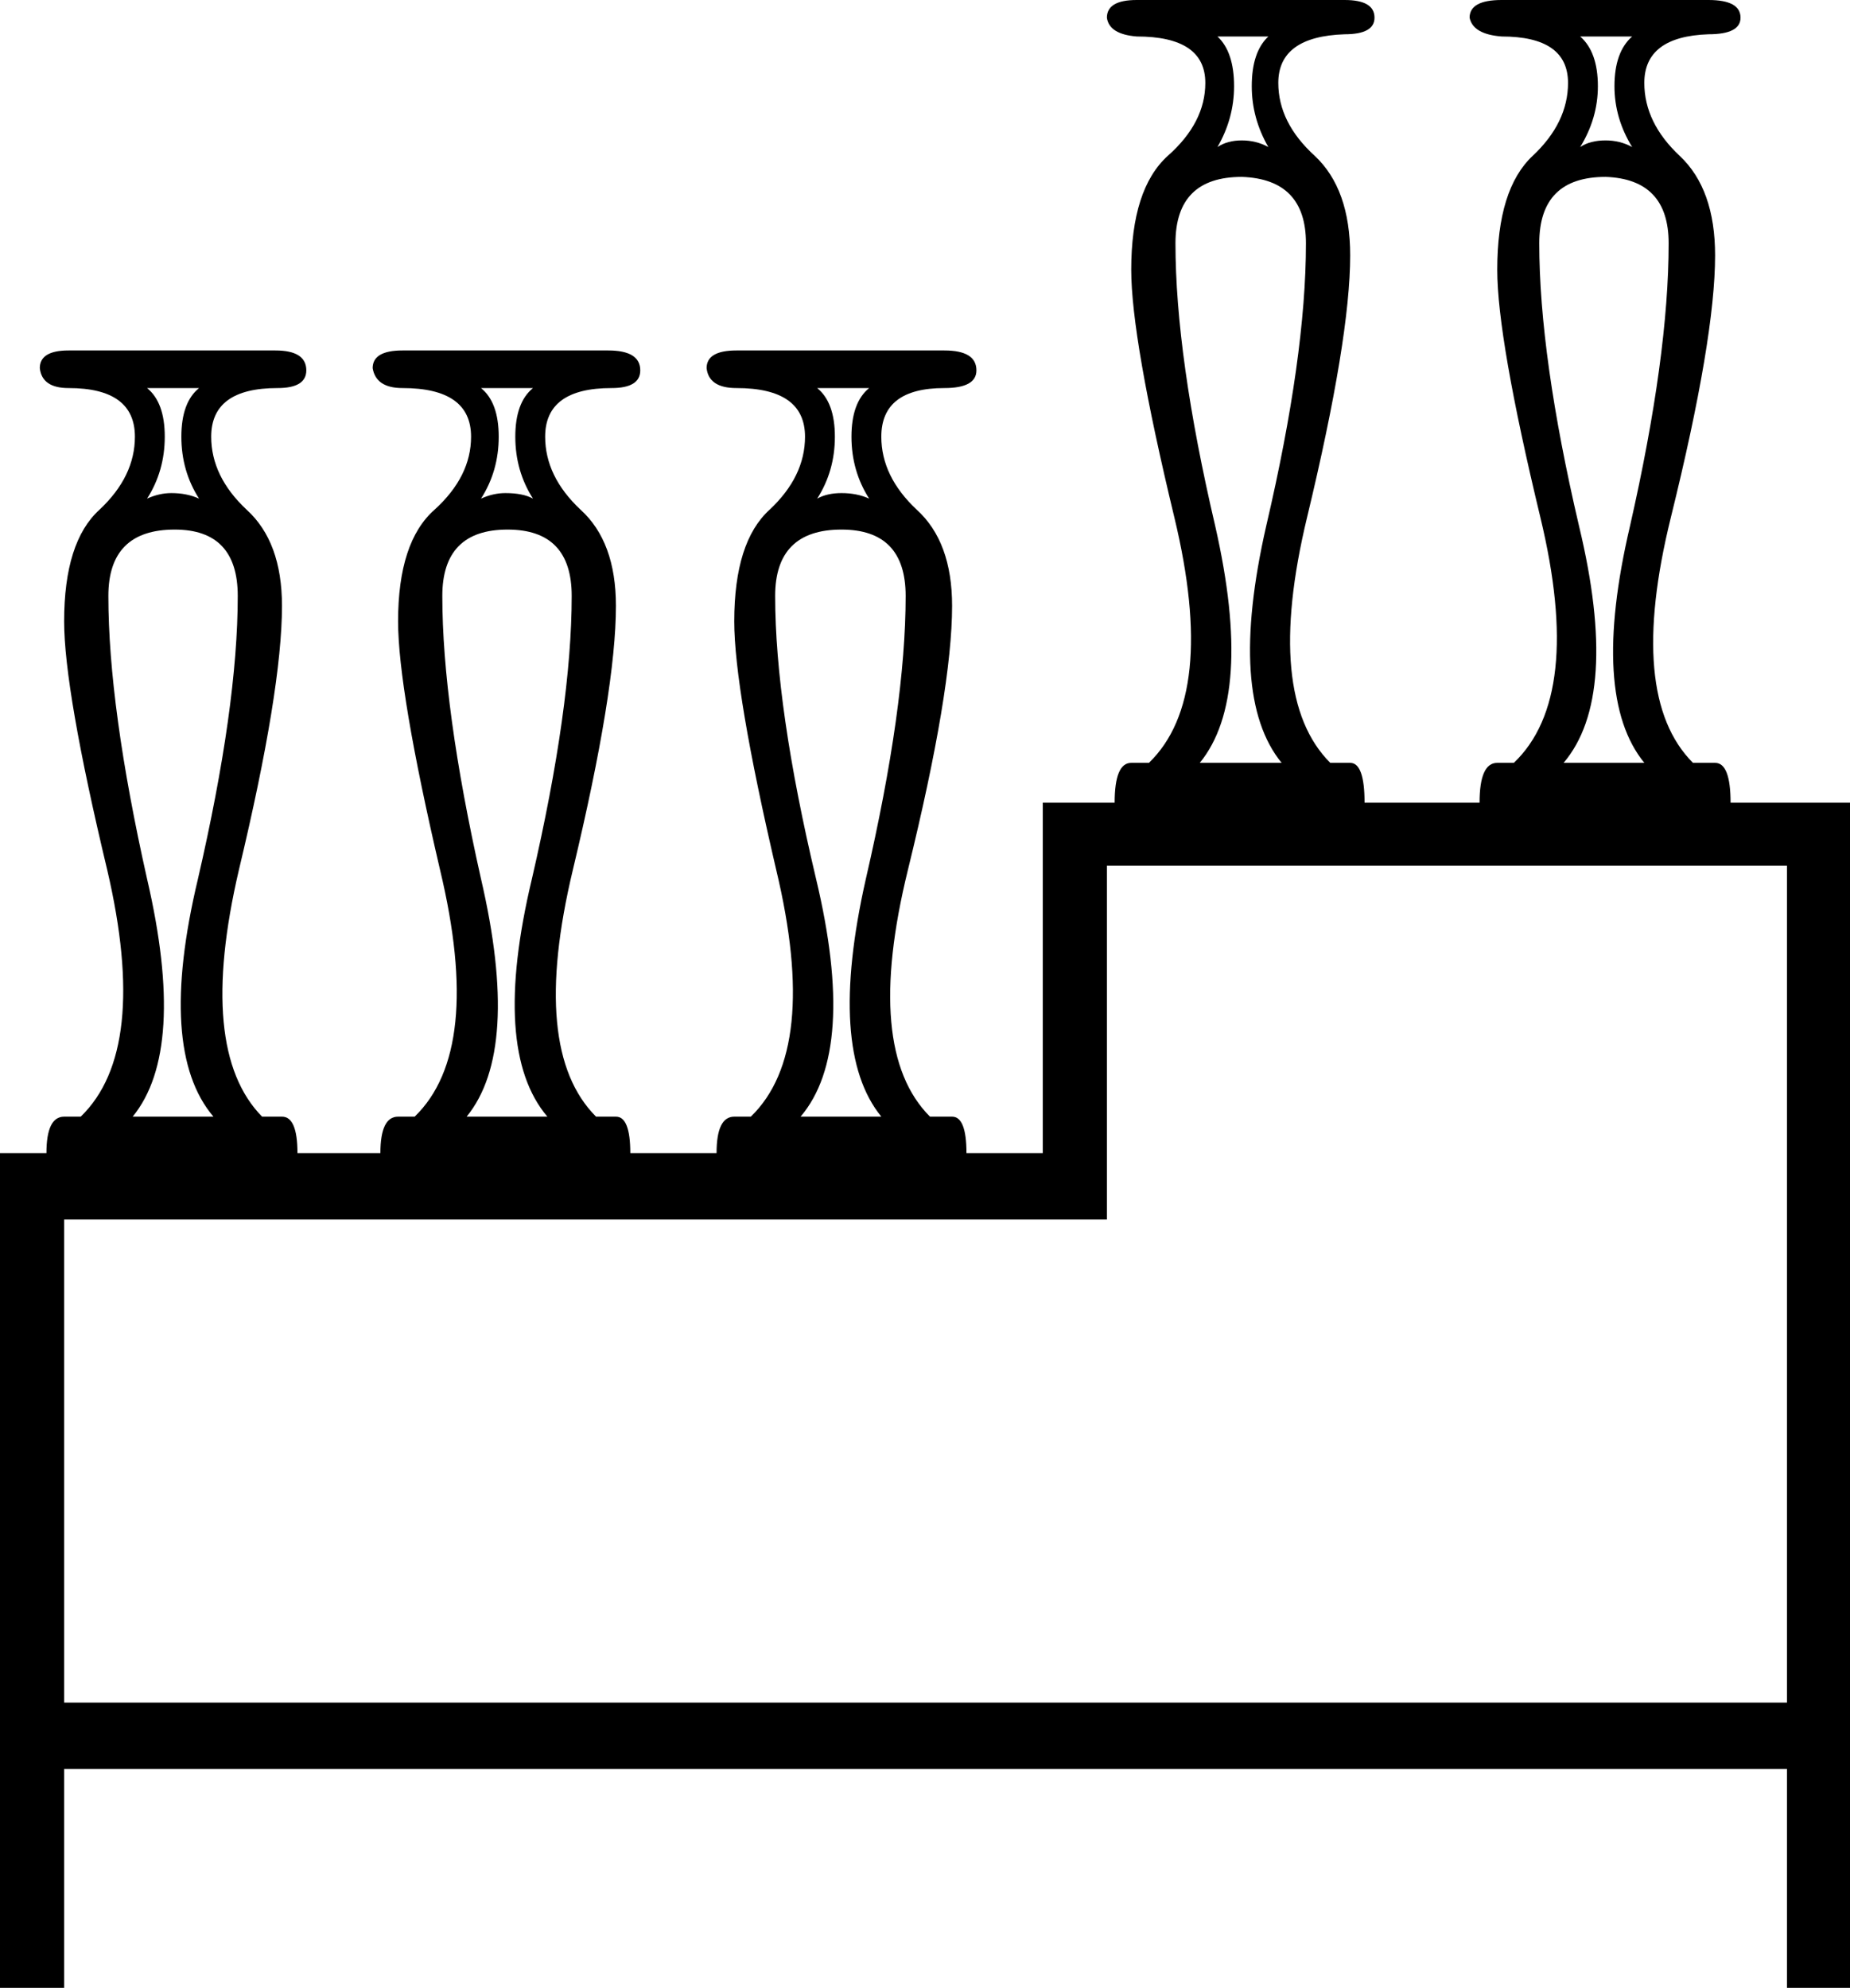 <?xml version='1.0' encoding ='UTF-8' standalone='yes'?>
<svg width='16.73' height='17.98' xmlns='http://www.w3.org/2000/svg' xmlns:xlink='http://www.w3.org/1999/xlink' xmlns:inkscape='http://www.inkscape.org/namespaces/inkscape'>
<path style='fill:#000000; stroke:none' d=' M 10.01 7.83  L 10.01 11.03  L 0.58 11.03  L 0.58 15.4  L 16.16 15.4  L 16.16 7.83  L 10.01 7.83  Z  M 11.23 1.6  Q 10.63 1.6 10.63 2.2  Q 10.63 3.22 10.99 4.76  Q 11.34 6.3 10.85 6.9  L 11.59 6.9  Q 11.1 6.3 11.45 4.76  Q 11.81 3.22 11.81 2.2  Q 11.81 1.62 11.23 1.6  Z  M 11.47 0.33  L 11.01 0.33  Q 11.16 0.47 11.16 0.78  Q 11.16 1.07 11.01 1.33  Q 11.1 1.27 11.23 1.27  Q 11.36 1.27 11.47 1.33  Q 11.32 1.07 11.32 0.78  Q 11.32 0.47 11.47 0.33  Z  M 14.52 1.6  Q 13.92 1.6 13.92 2.2  Q 13.92 3.22 14.28 4.76  Q 14.65 6.3 14.14 6.9  L 14.87 6.9  Q 14.38 6.3 14.74 4.76  Q 15.09 3.22 15.09 2.2  Q 15.09 1.62 14.52 1.6  Z  M 14.76 0.33  L 14.29 0.33  Q 14.45 0.47 14.45 0.78  Q 14.45 1.07 14.29 1.33  Q 14.38 1.27 14.52 1.27  Q 14.65 1.27 14.76 1.33  Q 14.6 1.07 14.6 0.78  Q 14.6 0.47 14.76 0.33  Z  M 1.58 4.79  Q 0.98 4.79 0.98 5.39  Q 0.98 6.39 1.33 7.95  Q 1.69 9.5 1.2 10.1  L 1.93 10.1  Q 1.42 9.5 1.79 7.95  Q 2.15 6.39 2.15 5.39  Q 2.15 4.79 1.58 4.79  Z  M 1.8 3.51  L 1.33 3.51  Q 1.49 3.64 1.49 3.95  Q 1.49 4.26 1.33 4.51  Q 1.44 4.46 1.55 4.46  Q 1.69 4.46 1.8 4.51  Q 1.64 4.26 1.64 3.95  Q 1.64 3.64 1.8 3.51  Z  M 4.59 4.79  Q 4 4.79 4 5.39  Q 4 6.39 4.35 7.95  Q 4.71 9.5 4.22 10.1  L 4.95 10.1  Q 4.44 9.5 4.81 7.95  Q 5.17 6.39 5.17 5.39  Q 5.17 4.79 4.59 4.79  Z  M 4.82 3.51  L 4.35 3.51  Q 4.51 3.64 4.51 3.95  Q 4.51 4.26 4.35 4.51  Q 4.46 4.46 4.57 4.46  Q 4.73 4.46 4.82 4.51  Q 4.66 4.26 4.66 3.95  Q 4.66 3.64 4.82 3.51  Z  M 7.61 4.79  Q 7.01 4.79 7.01 5.39  Q 7.01 6.39 7.38 7.95  Q 7.75 9.5 7.24 10.1  L 7.97 10.1  Q 7.48 9.5 7.83 7.95  Q 8.19 6.39 8.19 5.39  Q 8.19 4.79 7.61 4.79  Z  M 16.73 7.26  L 16.73 17.98  L 16.16 17.98  L 16.16 16  L 0.58 16  L 0.58 17.98  L 0 17.98  L 0 10.43  L 0.42 10.43  Q 0.42 10.1 0.58 10.1  L 0.73 10.1  Q 1.35 9.5 0.97 7.87  Q 0.58 6.24 0.58 5.62  Q 0.58 4.9 0.9 4.61  Q 1.22 4.31 1.22 3.95  Q 1.22 3.51 0.62 3.51  Q 0.38 3.51 0.36 3.33  Q 0.36 3.17 0.62 3.17  L 2.49 3.17  Q 2.77 3.17 2.77 3.35  Q 2.77 3.51 2.51 3.51  Q 1.91 3.51 1.91 3.95  Q 1.91 4.31 2.23 4.61  Q 2.55 4.9 2.55 5.48  Q 2.55 6.24 2.16 7.87  Q 1.78 9.5 2.37 10.1  L 2.55 10.1  Q 2.69 10.1 2.69 10.43  L 3.44 10.43  Q 3.44 10.1 3.6 10.1  L 3.75 10.1  Q 4.37 9.5 3.98 7.87  Q 3.6 6.24 3.6 5.62  Q 3.6 4.9 3.93 4.61  Q 4.26 4.31 4.26 3.95  Q 4.26 3.51 3.64 3.51  Q 3.4 3.51 3.37 3.33  Q 3.37 3.17 3.64 3.17  L 5.5 3.17  Q 5.79 3.17 5.79 3.35  Q 5.79 3.51 5.53 3.51  Q 4.93 3.51 4.93 3.95  Q 4.93 4.31 5.25 4.61  Q 5.57 4.9 5.57 5.48  Q 5.57 6.24 5.18 7.87  Q 4.79 9.5 5.39 10.1  L 5.57 10.1  Q 5.7 10.1 5.7 10.43  L 6.48 10.43  Q 6.48 10.1 6.64 10.1  L 6.79 10.1  Q 7.41 9.5 7.02 7.87  Q 6.64 6.24 6.64 5.62  Q 6.64 4.9 6.96 4.61  Q 7.28 4.31 7.28 3.95  Q 7.28 3.51 6.66 3.51  Q 6.41 3.51 6.39 3.33  Q 6.39 3.17 6.66 3.17  L 8.54 3.17  Q 8.83 3.17 8.83 3.35  Q 8.83 3.51 8.54 3.51  Q 7.97 3.51 7.97 3.95  Q 7.97 4.31 8.29 4.61  Q 8.61 4.9 8.61 5.48  Q 8.61 6.24 8.21 7.87  Q 7.81 9.5 8.41 10.1  L 8.61 10.1  Q 8.74 10.1 8.74 10.43  L 9.43 10.43  L 9.43 7.26  L 10.08 7.26  Q 10.08 6.9 10.23 6.9  L 10.39 6.9  Q 11.01 6.3 10.62 4.68  Q 10.23 3.06 10.23 2.44  Q 10.23 1.71 10.56 1.41  Q 10.9 1.11 10.9 0.75  Q 10.9 0.33 10.28 0.33  Q 10.03 0.31 10.01 0.16  Q 10.01 0 10.28 0  L 12.16 0  Q 12.43 0 12.43 0.16  Q 12.43 0.31 12.16 0.31  Q 11.56 0.33 11.56 0.75  Q 11.56 1.11 11.89 1.41  Q 12.21 1.71 12.21 2.31  Q 12.21 3.06 11.82 4.68  Q 11.43 6.3 12.03 6.9  L 12.21 6.9  Q 12.34 6.9 12.34 7.26  L 13.38 7.26  Q 13.38 6.9 13.54 6.9  L 13.69 6.9  Q 14.32 6.3 13.93 4.68  Q 13.54 3.06 13.54 2.44  Q 13.54 1.71 13.86 1.41  Q 14.18 1.11 14.18 0.75  Q 14.18 0.33 13.58 0.33  Q 13.32 0.31 13.29 0.16  Q 13.29 0 13.58 0  L 15.45 0  Q 15.74 0 15.74 0.16  Q 15.74 0.31 15.45 0.31  Q 14.87 0.33 14.87 0.75  Q 14.87 1.11 15.19 1.41  Q 15.51 1.71 15.51 2.31  Q 15.51 3.06 15.11 4.68  Q 14.71 6.3 15.31 6.9  L 15.51 6.9  Q 15.65 6.9 15.65 7.26  L 16.73 7.26  Z  M 7.86 3.51  L 7.39 3.51  Q 7.55 3.64 7.55 3.95  Q 7.55 4.26 7.39 4.51  Q 7.48 4.46 7.61 4.46  Q 7.75 4.46 7.86 4.51  Q 7.7 4.26 7.7 3.95  Q 7.7 3.64 7.86 3.51  Z '/></svg>
